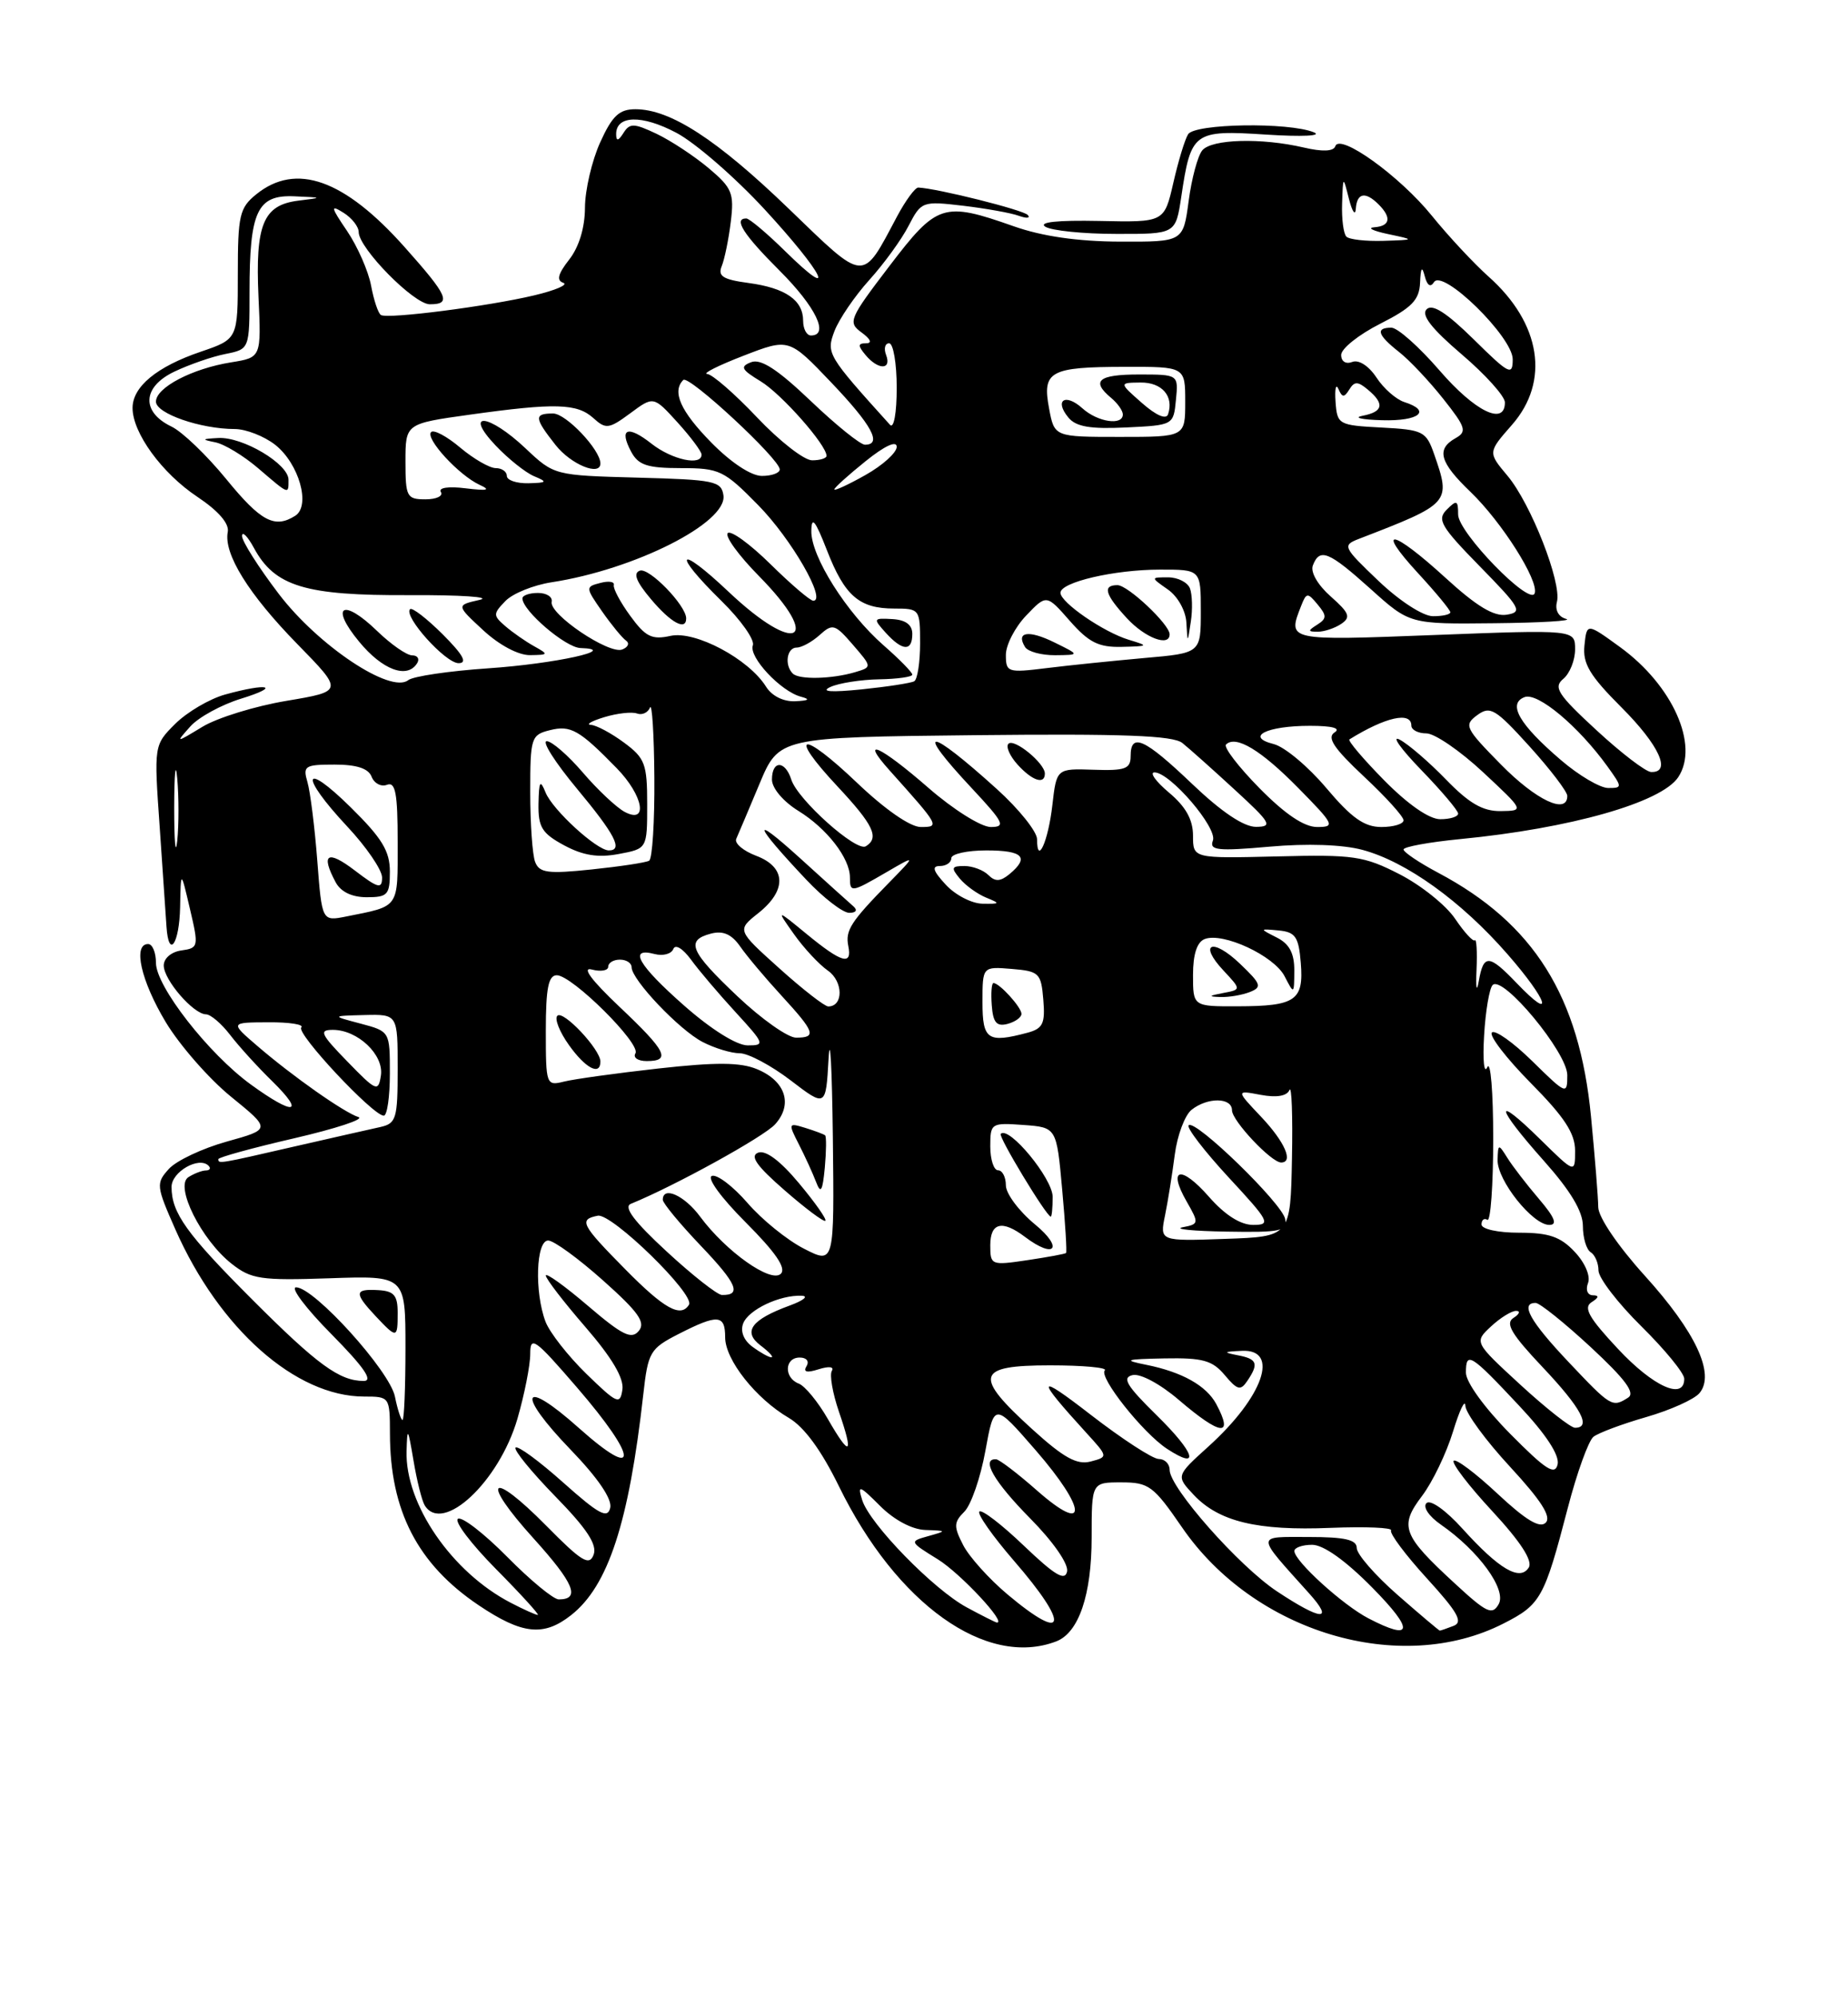 <?xml version="1.0" encoding="UTF-8" standalone="no"?>
<!DOCTYPE svg PUBLIC "-//W3C//DTD SVG 1.1//EN" "http://www.w3.org/Graphics/SVG/1.1/DTD/svg11.dtd" >
<svg xmlns="http://www.w3.org/2000/svg" xmlns:xlink="http://www.w3.org/1999/xlink" version="1.1" viewBox="0 0 237 256">
 <g >
 <path fill="currentColor"
d=" M 135.46 210.38 C 138.35 209.27 140.00 204.42 140.00 197.05 C 140.00 190.00 140.00 190.00 143.81 190.00 C 147.33 190.00 147.93 190.44 151.58 195.75 C 160.83 209.23 179.58 214.84 192.82 208.09 C 197.60 205.66 198.05 204.84 201.06 193.29 C 202.23 188.78 203.72 184.67 204.35 184.16 C 204.98 183.66 208.03 182.52 211.12 181.63 C 214.21 180.74 217.29 179.36 217.96 178.55 C 219.99 176.11 217.47 170.72 210.93 163.50 C 207.49 159.70 204.99 156.02 204.97 154.73 C 204.96 153.50 204.54 148.27 204.04 143.10 C 202.55 127.68 196.71 118.37 184.45 111.87 C 182.00 110.57 180.00 109.22 180.00 108.88 C 180.00 108.54 183.26 107.94 187.25 107.55 C 201.41 106.18 213.08 102.86 215.23 99.61 C 217.94 95.52 214.51 87.84 207.78 82.95 C 203.50 79.84 203.50 79.84 203.20 82.73 C 202.96 85.06 203.87 86.59 207.95 90.67 C 212.78 95.50 214.41 99.05 211.75 98.95 C 211.06 98.93 207.91 96.52 204.74 93.59 C 199.77 89.01 199.18 88.09 200.49 87.01 C 201.32 86.32 202.00 84.62 202.00 83.23 C 202.00 80.70 202.00 80.70 184.00 81.39 C 165.00 82.12 165.10 82.15 166.87 77.65 C 167.54 75.94 167.69 75.92 168.98 77.48 C 170.17 78.91 170.16 79.28 168.94 80.06 C 167.70 80.84 167.71 80.97 169.00 80.97 C 169.82 80.97 171.18 80.52 172.00 79.97 C 173.27 79.12 173.06 78.57 170.66 76.45 C 168.99 74.97 168.04 73.33 168.37 72.47 C 169.25 70.19 170.40 70.66 175.79 75.50 C 180.79 80.00 180.79 80.00 191.65 79.88 C 197.62 79.82 201.76 79.57 200.86 79.33 C 199.87 79.07 199.40 78.20 199.67 77.15 C 200.31 74.70 196.33 64.55 193.33 60.98 C 190.81 57.98 190.81 57.98 193.90 54.46 C 198.80 48.88 197.63 41.43 190.90 35.45 C 189.03 33.78 185.76 30.28 183.63 27.65 C 179.52 22.57 171.82 17.03 171.25 18.74 C 171.03 19.41 169.60 19.47 167.21 18.91 C 161.75 17.64 155.40 17.82 154.19 19.27 C 153.60 19.98 152.82 22.90 152.44 25.77 C 151.74 31.00 151.74 31.00 143.62 30.97 C 138.23 30.95 133.65 30.29 130.00 29.00 C 120.97 25.82 120.18 26.08 114.05 34.12 C 108.89 40.88 108.71 41.32 110.50 42.62 C 111.66 43.47 111.88 44.00 111.07 44.00 C 110.01 44.00 110.00 44.30 111.00 45.50 C 112.61 47.44 114.38 47.44 113.64 45.50 C 113.32 44.67 113.50 44.00 114.03 44.00 C 114.56 44.00 115.00 46.57 115.00 49.70 C 115.00 52.95 114.63 54.99 114.14 54.45 C 106.09 45.54 105.94 45.29 107.02 42.43 C 107.61 40.90 109.61 37.96 111.49 35.88 C 113.36 33.81 115.63 30.69 116.53 28.93 C 118.15 25.81 118.29 25.76 123.51 26.37 C 126.43 26.72 129.66 27.29 130.66 27.66 C 131.67 28.02 132.19 27.97 131.80 27.55 C 131.23 26.91 120.22 24.15 117.77 24.04 C 117.37 24.02 116.14 25.69 115.04 27.75 C 110.50 36.28 111.08 36.32 101.14 26.74 C 91.94 17.87 85.97 14.00 81.49 14.00 C 79.41 14.00 78.52 14.84 76.97 18.25 C 75.91 20.59 75.03 24.35 75.02 26.62 C 75.01 29.19 74.25 31.68 72.99 33.28 C 71.55 35.12 71.34 35.95 72.24 36.25 C 72.93 36.48 71.25 37.21 68.50 37.86 C 62.62 39.26 49.78 40.91 48.86 40.38 C 48.51 40.19 47.94 38.49 47.59 36.61 C 47.24 34.74 45.85 31.59 44.52 29.62 C 42.41 26.52 42.35 26.20 44.04 27.26 C 45.12 27.93 46.00 29.05 46.00 29.74 C 46.00 31.80 53.08 39.00 55.12 39.00 C 57.95 39.00 57.48 37.94 51.89 31.67 C 44.15 22.98 37.96 20.78 32.86 24.91 C 30.72 26.64 30.50 27.60 30.50 35.14 C 30.50 43.46 30.50 43.46 25.75 45.08 C 20.12 46.99 17.00 49.56 17.00 52.29 C 17.00 55.49 20.77 60.66 25.31 63.68 C 28.01 65.48 29.42 67.11 29.21 68.18 C 28.66 70.98 31.88 76.16 38.13 82.55 C 44.05 88.60 44.05 88.60 36.74 89.83 C 32.72 90.50 27.87 92.00 25.97 93.15 C 22.50 95.25 22.50 95.25 24.42 93.10 C 25.48 91.92 28.41 90.32 30.92 89.55 C 36.14 87.94 34.39 87.49 28.87 89.02 C 26.88 89.57 24.01 91.26 22.49 92.76 C 19.74 95.50 19.74 95.50 20.48 106.00 C 20.88 111.78 21.27 117.51 21.35 118.75 C 21.63 122.98 23.00 121.01 23.10 116.25 C 23.19 111.50 23.19 111.50 24.36 116.50 C 25.50 121.34 25.46 121.51 23.27 121.82 C 21.97 122.00 21.00 122.83 21.00 123.75 C 21.00 125.60 24.81 129.99 26.42 130.01 C 27.02 130.02 28.40 131.20 29.50 132.63 C 30.60 134.07 33.05 136.77 34.95 138.62 C 39.20 142.80 37.70 143.02 32.19 139.02 C 26.76 135.09 20.00 126.43 20.00 123.41 C 20.00 122.08 19.55 121.00 19.00 121.00 C 17.01 121.00 18.07 125.70 21.25 131.00 C 23.04 133.97 26.81 138.28 29.63 140.57 C 34.76 144.74 34.76 144.74 29.08 146.32 C 25.96 147.19 22.62 148.76 21.66 149.82 C 19.99 151.66 20.03 152.01 22.49 157.58 C 28.13 170.33 37.93 179.00 46.70 179.00 C 49.97 179.00 50.00 179.04 50.01 183.75 C 50.02 193.64 53.56 200.49 61.39 205.75 C 66.97 209.50 69.72 209.79 73.24 207.02 C 78.00 203.28 80.65 195.19 82.50 178.73 C 83.11 173.28 83.36 172.86 87.03 170.98 C 92.07 168.41 93.00 168.48 93.00 171.42 C 93.00 174.29 96.94 179.27 101.17 181.74 C 103.14 182.90 105.34 185.90 107.59 190.50 C 114.98 205.60 126.50 213.81 135.46 210.38 Z  M 151.49 25.25 C 152.74 16.88 153.05 16.65 162.36 17.25 C 166.99 17.55 169.64 17.42 168.50 16.96 C 165.28 15.64 153.22 15.83 152.37 17.21 C 151.95 17.88 151.10 20.69 150.47 23.46 C 149.31 28.50 149.31 28.50 140.97 28.32 C 135.61 28.21 133.13 28.47 134.06 29.06 C 134.85 29.56 138.94 29.98 143.14 29.98 C 150.77 30.00 150.77 30.00 151.49 25.25 Z  M 175.50 207.43 C 172.22 205.73 166.00 200.08 166.00 198.80 C 166.00 198.36 167.03 198.00 168.28 198.00 C 169.73 198.00 172.57 200.02 176.00 203.50 C 181.40 208.97 181.22 210.40 175.50 207.43 Z  M 179.23 204.42 C 176.35 201.90 174.00 199.20 174.00 198.42 C 174.00 197.35 172.50 197.00 167.85 197.00 C 160.97 197.00 160.96 196.51 167.91 204.25 C 171.14 207.85 169.46 207.74 163.77 203.97 C 158.88 200.73 150.00 190.68 150.00 188.39 C 150.00 187.62 149.37 187.00 148.60 187.00 C 147.83 187.00 143.90 184.44 139.85 181.31 C 132.89 175.92 132.76 176.47 139.29 183.62 C 142.13 186.73 142.13 186.73 139.86 187.33 C 138.11 187.78 136.42 186.85 132.41 183.21 C 124.80 176.31 125.16 175.00 134.67 175.00 C 138.88 175.00 142.05 175.29 141.69 175.64 C 140.86 176.47 146.57 183.67 149.67 185.70 C 153.99 188.53 153.28 186.24 148.34 181.40 C 144.48 177.61 143.85 176.57 145.25 176.25 C 146.25 176.02 148.81 177.40 151.18 179.43 C 156.57 184.04 158.26 184.22 155.98 179.96 C 154.71 177.60 151.59 175.85 147.00 174.93 C 143.97 174.32 144.29 174.21 149.34 174.11 C 154.25 174.02 155.48 174.36 157.07 176.25 C 158.69 178.18 159.10 178.28 159.96 177.00 C 161.46 174.78 161.24 174.18 158.75 173.71 C 156.82 173.33 156.89 173.25 159.25 173.14 C 164.17 172.89 162.03 179.03 154.97 185.41 C 150.81 189.17 150.81 189.17 153.09 191.60 C 156.32 195.03 161.24 196.22 170.66 195.83 C 175.15 195.65 178.63 195.80 178.40 196.16 C 178.18 196.53 180.24 199.29 183.00 202.31 C 186.96 206.65 187.67 207.91 186.42 208.39 C 185.55 208.73 184.75 209.00 184.65 209.00 C 184.55 209.00 182.11 206.94 179.23 204.42 Z  M 124.00 206.03 C 119.73 203.74 111.53 195.33 110.57 192.26 C 109.95 190.27 110.20 190.35 112.86 193.01 C 114.67 194.82 116.96 196.04 118.67 196.10 C 121.45 196.20 121.46 196.21 119.04 196.89 C 116.60 197.57 116.61 197.60 120.27 199.86 C 123.18 201.66 129.23 208.15 127.82 207.96 C 127.64 207.93 125.92 207.07 124.00 206.03 Z  M 129.22 204.37 C 126.87 202.40 124.30 199.55 123.53 198.05 C 122.29 195.65 122.31 195.12 123.68 193.75 C 124.54 192.89 125.75 189.39 126.37 185.97 C 127.50 179.76 127.50 179.76 132.82 185.88 C 139.44 193.50 139.56 196.82 133.00 191.05 C 130.53 188.87 128.16 187.07 127.75 187.04 C 125.76 186.93 127.48 189.92 132.10 194.60 C 135.06 197.59 137.05 200.45 136.85 201.42 C 136.58 202.69 135.28 201.91 131.32 198.13 C 128.48 195.41 125.90 193.43 125.60 193.74 C 125.30 194.04 127.29 196.87 130.02 200.03 C 137.24 208.35 136.80 210.73 129.22 204.37 Z  M 65.50 205.43 C 57.95 201.52 51.95 192.80 52.14 186.00 C 52.23 182.84 52.31 182.96 53.03 187.20 C 53.46 189.78 54.11 192.37 54.47 192.95 C 56.77 196.68 64.01 189.91 66.36 181.84 C 67.26 178.73 68.00 175.00 68.00 173.54 C 68.00 171.15 68.59 171.57 74.00 177.84 C 81.88 186.97 82.03 189.97 74.26 183.05 C 66.87 176.45 66.11 178.49 73.22 185.85 C 76.69 189.45 78.52 192.14 78.26 193.26 C 77.92 194.70 76.82 194.11 72.24 190.03 C 69.16 187.28 66.41 185.26 66.12 185.54 C 65.84 185.82 68.13 188.63 71.20 191.78 C 75.27 195.94 76.61 197.98 76.13 199.27 C 75.57 200.75 74.59 200.15 70.06 195.56 C 62.82 188.23 61.52 189.56 68.45 197.21 C 73.63 202.94 74.48 205.00 71.66 205.00 C 70.98 205.00 68.01 202.55 65.05 199.55 C 62.08 196.55 59.24 194.35 58.73 194.67 C 58.22 194.98 60.42 197.89 63.62 201.12 C 66.82 204.35 69.23 207.00 68.97 206.99 C 68.71 206.99 67.15 206.29 65.50 205.43 Z  M 186.57 202.95 C 179.85 196.76 179.42 195.63 182.37 191.74 C 183.72 189.96 185.50 186.25 186.34 183.50 C 187.18 180.75 187.89 179.26 187.93 180.19 C 187.97 181.12 190.54 184.63 193.65 187.99 C 197.66 192.33 198.99 194.41 198.23 195.17 C 197.48 195.92 195.69 194.85 192.07 191.47 C 189.26 188.84 186.73 186.94 186.43 187.23 C 186.14 187.53 188.36 190.44 191.38 193.69 C 195.02 197.62 196.59 200.05 196.06 200.91 C 194.94 202.71 192.26 201.14 187.57 195.95 C 185.43 193.58 183.44 192.16 182.94 192.66 C 182.45 193.15 183.24 194.34 184.78 195.41 C 189.64 198.78 193.25 203.74 192.20 205.61 C 191.38 207.07 190.65 206.72 186.57 202.95 Z  M 193.67 183.77 C 190.39 180.45 188.00 177.16 188.00 175.94 C 188.00 173.15 188.58 173.51 194.84 180.19 C 198.28 183.85 200.02 186.52 199.76 187.69 C 199.42 189.15 198.24 188.39 193.67 183.77 Z  M 106.17 181.88 C 104.91 179.68 103.23 177.64 102.44 177.34 C 100.51 176.60 100.60 174.00 102.56 174.00 C 103.44 174.00 103.82 174.48 103.43 175.11 C 102.97 175.86 103.47 175.99 105.00 175.50 C 106.31 175.09 107.01 175.17 106.68 175.71 C 106.37 176.22 106.78 178.57 107.59 180.94 C 109.52 186.53 109.03 186.85 106.17 181.88 Z  M 195.02 177.52 C 189.05 172.03 189.05 172.03 191.21 170.02 C 192.40 168.91 193.85 168.01 194.44 168.02 C 195.02 168.02 194.87 168.43 194.10 168.92 C 193.01 169.61 193.82 170.99 197.85 175.25 C 202.79 180.48 204.14 183.00 201.99 183.00 C 201.44 183.00 198.30 180.53 195.02 177.52 Z  M 50.65 179.01 C 50.00 175.73 40.29 165.00 37.97 165.00 C 37.20 165.00 39.23 167.70 42.50 171.00 C 46.66 175.21 47.90 177.00 46.65 177.00 C 43.55 177.00 40.72 174.94 32.39 166.61 C 23.92 158.14 22.00 155.47 22.00 152.13 C 22.00 150.20 25.51 148.18 26.74 149.41 C 27.07 149.73 26.92 150.01 26.42 150.02 C 25.91 150.02 24.90 150.41 24.16 150.88 C 22.37 152.02 25.82 158.93 29.72 161.99 C 32.22 163.96 33.45 164.14 42.25 163.84 C 52.00 163.50 52.00 163.50 52.00 172.75 C 52.00 177.84 51.83 182.00 51.62 182.00 C 51.42 182.00 50.98 180.65 50.65 179.01 Z  M 51.00 168.25 C 51.00 166.02 50.52 165.47 48.50 165.36 C 45.44 165.18 45.39 165.72 48.17 168.69 C 50.91 171.60 51.00 171.58 51.00 168.25 Z  M 75.21 176.10 C 72.85 173.80 70.49 170.79 69.96 169.40 C 68.53 165.62 68.74 159.00 70.30 159.00 C 71.02 159.00 74.18 161.30 77.33 164.11 C 81.89 168.17 82.83 169.50 81.92 170.59 C 80.99 171.72 79.81 171.14 75.39 167.36 C 72.43 164.83 70.00 163.09 70.00 163.49 C 70.00 163.90 72.28 166.86 75.07 170.08 C 78.48 174.02 80.04 176.65 79.82 178.11 C 79.53 180.09 79.15 179.93 75.21 176.10 Z  M 201.15 174.56 C 196.22 169.35 194.91 167.00 196.94 167.00 C 197.46 167.00 200.64 169.55 204.00 172.66 C 208.44 176.78 209.75 178.54 208.80 179.14 C 206.77 180.43 206.60 180.33 201.15 174.56 Z  M 207.50 172.89 C 203.77 168.91 203.03 167.60 204.11 166.91 C 205.06 166.31 205.11 166.03 204.28 166.02 C 203.59 166.01 203.32 165.32 203.66 164.45 C 204.00 163.56 203.28 161.86 201.95 160.45 C 200.13 158.51 198.65 158.00 194.83 158.00 C 192.10 158.00 190.00 157.54 190.00 156.94 C 190.00 156.36 190.34 156.09 190.75 156.35 C 191.16 156.60 191.50 151.92 191.50 145.94 C 191.50 139.96 191.16 135.85 190.74 136.79 C 190.33 137.73 190.14 135.91 190.33 132.75 C 190.51 129.59 191.01 126.66 191.43 126.25 C 192.75 124.96 201.00 134.92 201.00 137.80 C 201.00 140.35 200.89 140.31 196.52 136.02 C 194.06 133.60 191.72 131.95 191.33 132.34 C 190.94 132.73 193.18 135.64 196.31 138.81 C 200.63 143.17 202.00 145.26 202.00 147.49 C 202.00 150.42 202.00 150.42 197.50 146.00 C 191.47 140.08 191.78 141.81 198.00 148.79 C 201.42 152.63 203.00 155.27 203.00 157.14 C 203.00 158.65 203.45 160.16 204.00 160.50 C 204.55 160.84 205.00 161.89 205.00 162.84 C 205.00 163.79 207.47 167.01 210.50 170.00 C 213.53 172.99 216.00 176.01 216.00 176.72 C 216.00 179.52 212.03 177.74 207.50 172.89 Z  M 197.35 153.65 C 195.78 151.81 193.96 149.45 193.31 148.40 C 192.17 146.58 192.12 146.59 192.06 148.67 C 191.99 151.27 196.55 157.00 198.69 157.00 C 199.78 157.00 199.40 156.05 197.35 153.65 Z  M 96.53 172.64 C 95.38 171.81 94.92 170.65 95.31 169.63 C 95.99 167.86 100.03 165.95 102.82 166.08 C 103.74 166.12 103.06 166.68 101.29 167.33 C 96.34 169.14 95.21 170.69 97.55 172.46 C 98.62 173.27 99.25 173.95 98.94 173.97 C 98.63 173.99 97.55 173.39 96.53 172.64 Z  M 80.22 162.72 C 74.52 156.95 74.19 156.31 76.66 155.82 C 78.45 155.47 89.17 165.92 88.36 167.23 C 87.31 168.93 85.19 167.76 80.22 162.72 Z  M 85.50 160.41 C 81.32 156.56 79.93 154.70 80.90 154.30 C 86.54 152.00 97.96 145.71 99.41 144.10 C 101.72 141.54 100.74 138.55 97.09 137.04 C 94.95 136.15 91.84 136.13 84.46 136.95 C 79.07 137.55 73.61 138.31 72.33 138.63 C 70.05 139.20 70.00 139.05 70.00 132.11 C 70.00 126.66 70.33 125.00 71.41 125.00 C 73.37 125.00 82.24 133.80 81.49 135.01 C 81.16 135.56 81.81 136.00 82.94 136.00 C 86.11 136.00 85.47 134.73 79.41 129.01 C 75.81 125.60 74.57 123.91 75.91 124.27 C 77.06 124.57 78.00 124.40 78.00 123.91 C 78.00 123.41 78.67 123.00 79.50 123.00 C 80.33 123.00 81.00 123.43 81.00 123.97 C 81.00 125.57 87.11 132.00 90.10 133.55 C 91.64 134.35 93.79 135.00 94.87 135.00 C 95.96 135.00 98.89 136.56 101.38 138.46 C 105.91 141.92 105.91 141.92 106.26 135.71 C 106.46 132.29 106.70 136.82 106.81 145.77 C 107.00 162.04 107.00 162.04 103.11 160.05 C 100.97 158.96 97.70 156.32 95.86 154.18 C 94.01 152.05 91.96 150.49 91.30 150.72 C 90.61 150.96 92.48 153.52 95.64 156.68 C 99.48 160.53 100.86 162.54 100.14 163.26 C 98.89 164.51 93.11 160.42 89.79 155.94 C 87.78 153.22 85.00 151.97 85.00 153.78 C 85.00 154.21 87.21 156.88 89.91 159.71 C 94.52 164.54 95.15 166.03 92.58 165.98 C 91.99 165.96 88.80 163.46 85.50 160.41 Z  M 102.46 151.65 C 100.06 148.77 98.19 147.38 97.23 147.74 C 96.13 148.16 97.03 149.44 100.62 152.56 C 103.30 154.90 105.66 156.66 105.85 156.47 C 106.05 156.28 104.52 154.11 102.46 151.65 Z  M 105.82 145.52 C 105.64 145.37 104.49 144.94 103.26 144.56 C 101.09 143.89 101.07 143.97 102.46 146.69 C 103.25 148.23 104.24 150.40 104.66 151.50 C 105.26 153.08 105.49 152.69 105.78 149.65 C 105.97 147.53 105.99 145.68 105.82 145.52 Z  M 77.00 136.06 C 77.00 134.51 72.23 129.44 71.48 130.19 C 71.09 130.57 71.76 132.26 72.96 133.94 C 75.09 136.94 77.00 137.93 77.00 136.06 Z  M 127.00 159.61 C 127.00 156.70 128.53 156.33 131.44 158.53 C 135.29 161.44 136.45 159.99 132.73 156.93 C 130.68 155.24 129.00 152.99 129.00 151.93 C 129.00 150.87 128.55 150.00 128.00 150.00 C 127.45 150.00 127.00 148.62 127.00 146.94 C 127.00 143.96 127.11 143.89 131.25 144.19 C 135.50 144.50 135.50 144.50 136.22 152.45 C 136.62 156.82 136.84 160.49 136.72 160.60 C 136.60 160.72 134.36 161.13 131.75 161.52 C 127.11 162.21 127.00 162.16 127.00 159.61 Z  M 135.00 153.40 C 135.00 151.06 129.40 144.27 128.34 145.33 C 128.00 145.66 134.12 155.79 134.75 155.94 C 134.89 155.97 135.00 154.83 135.00 153.40 Z  M 149.41 155.79 C 149.78 153.98 150.34 150.47 150.66 148.00 C 150.98 145.53 151.95 142.94 152.81 142.25 C 154.87 140.61 158.00 140.65 158.00 142.31 C 158.00 143.65 163.04 149.00 164.30 149.00 C 165.93 149.00 164.77 146.36 161.75 143.16 C 158.50 139.73 158.50 139.73 161.68 140.33 C 163.72 140.71 165.04 140.49 165.37 139.71 C 165.65 139.04 165.80 143.00 165.69 148.50 C 165.50 158.50 165.50 158.50 157.12 158.79 C 148.73 159.09 148.73 159.09 149.41 155.79 Z  M 164.82 156.25 C 164.46 154.26 153.27 143.40 152.44 144.23 C 152.14 144.53 154.44 147.52 157.55 150.89 C 162.82 156.57 163.04 157.00 160.71 157.00 C 159.09 157.00 157.09 155.73 155.04 153.39 C 151.45 149.30 149.70 149.68 152.19 154.01 C 153.78 156.79 153.77 156.90 151.67 157.30 C 150.48 157.54 153.02 157.79 157.32 157.86 C 164.26 157.98 165.10 157.80 164.82 156.25 Z  M 28.00 148.57 C 28.00 148.34 32.38 147.13 37.72 145.90 C 43.07 144.66 46.79 143.44 45.97 143.18 C 44.11 142.58 37.56 137.98 33.00 134.06 C 29.50 131.05 29.50 131.05 34.42 131.03 C 37.12 131.01 39.02 131.31 38.64 131.69 C 37.92 132.41 47.83 143.00 49.22 143.00 C 49.65 143.00 50.00 140.57 50.00 137.60 C 50.00 132.20 50.00 132.20 46.25 131.20 C 42.50 130.21 42.50 130.21 46.75 130.10 C 51.00 130.00 51.00 130.00 51.00 136.98 C 51.00 143.41 50.82 144.00 48.75 144.46 C 47.51 144.73 42.53 145.86 37.67 146.97 C 28.02 149.19 28.00 149.19 28.00 148.57 Z  M 44.55 136.06 C 41.11 132.53 40.87 132.00 42.69 132.00 C 45.88 132.00 49.25 135.20 48.85 137.85 C 48.52 139.99 48.27 139.89 44.55 136.06 Z  M 87.75 128.90 C 81.84 123.70 80.52 121.38 83.95 122.28 C 85.03 122.56 86.10 122.27 86.35 121.64 C 86.60 120.98 87.56 121.56 88.62 123.00 C 89.62 124.38 92.20 127.41 94.35 129.75 C 98.06 133.79 98.14 134.00 95.88 133.99 C 94.46 133.98 91.19 131.93 87.75 128.90 Z  M 94.59 127.71 C 88.48 121.93 87.88 120.53 91.19 119.66 C 92.73 119.26 93.82 119.74 94.91 121.29 C 95.75 122.51 98.14 125.35 100.22 127.61 C 104.52 132.29 104.77 133.00 102.09 133.00 C 101.04 133.00 97.67 130.62 94.59 127.71 Z  M 126.00 128.44 C 126.00 123.88 126.00 123.88 129.75 124.19 C 133.27 124.48 133.52 124.72 133.80 128.12 C 134.06 131.18 133.75 131.83 131.80 132.36 C 126.66 133.73 126.00 133.29 126.00 128.44 Z  M 131.00 129.95 C 131.00 129.11 128.18 126.00 127.41 126.00 C 127.17 126.00 127.07 127.28 127.19 128.85 C 127.35 131.06 127.81 131.60 129.20 131.24 C 130.19 130.98 131.00 130.40 131.00 129.95 Z  M 99.94 124.11 C 94.50 119.22 94.50 119.22 97.25 117.04 C 100.94 114.11 100.83 111.14 96.98 109.69 C 95.32 109.06 94.17 108.09 94.42 107.52 C 94.67 106.96 96.01 103.80 97.39 100.50 C 99.90 94.50 99.90 94.50 124.97 94.23 C 144.04 94.03 150.43 94.27 151.63 95.23 C 152.51 95.93 155.53 98.63 158.36 101.23 C 162.99 105.48 163.26 105.96 161.09 105.98 C 159.52 105.99 156.68 104.09 152.91 100.50 C 146.78 94.65 145.00 93.84 145.00 96.91 C 145.00 98.55 144.32 98.80 140.25 98.66 C 135.50 98.50 135.50 98.50 134.96 103.21 C 134.43 107.84 133.00 111.01 133.00 107.57 C 133.00 106.60 130.69 103.71 127.86 101.15 C 118.95 93.09 117.14 93.03 124.64 101.04 C 128.74 105.43 129.02 106.00 127.06 106.00 C 125.83 106.00 122.27 103.77 119.09 101.00 C 112.85 95.57 110.15 94.35 114.09 98.75 C 120.50 105.90 120.56 106.00 118.08 106.00 C 116.74 106.00 113.50 103.75 109.92 100.34 C 102.78 93.53 100.92 93.86 107.40 100.79 C 112.03 105.74 112.81 107.38 111.04 108.47 C 109.83 109.23 102.29 102.49 101.48 99.92 C 100.69 97.44 99.00 97.43 99.00 99.92 C 99.00 101.02 100.44 102.73 102.40 103.94 C 106.06 106.20 109.00 110.00 109.00 112.46 C 109.00 114.44 109.17 114.42 113.69 111.79 C 117.50 109.57 117.50 109.57 114.00 113.15 C 109.11 118.14 108.39 119.25 108.79 121.25 C 109.31 123.80 107.96 123.42 103.49 119.75 C 99.53 116.50 99.53 116.50 101.82 119.73 C 103.08 121.51 105.04 123.62 106.19 124.42 C 108.15 125.80 108.18 129.00 106.22 129.00 C 105.76 129.00 102.93 126.80 99.94 124.11 Z  M 109.45 116.17 C 108.93 115.72 105.81 112.91 102.52 109.92 C 96.21 104.21 96.65 105.60 103.40 112.75 C 105.61 115.09 108.09 117.00 108.91 117.00 C 109.79 117.00 110.01 116.66 109.45 116.17 Z  M 134.00 99.15 C 134.00 97.83 130.06 94.60 129.33 95.33 C 128.97 95.69 129.50 96.89 130.49 97.99 C 132.38 100.08 134.00 100.61 134.00 99.15 Z  M 153.00 124.97 C 153.00 122.31 153.51 120.74 154.50 120.36 C 156.85 119.46 163.37 122.49 164.74 125.12 C 165.96 127.48 165.97 127.48 165.99 124.40 C 166.00 122.19 165.36 120.98 163.75 120.17 C 161.50 119.03 161.50 119.03 164.00 119.26 C 166.13 119.47 166.55 120.07 166.82 123.40 C 167.22 128.24 166.17 128.96 158.75 128.98 C 153.00 129.00 153.00 129.00 153.00 124.97 Z  M 160.29 127.15 C 161.88 126.52 161.75 126.13 159.05 123.55 C 155.48 120.13 153.62 120.90 156.93 124.42 C 159.19 126.84 159.19 126.84 156.85 127.28 C 155.00 127.63 154.93 127.74 156.50 127.79 C 157.60 127.83 159.30 127.54 160.29 127.15 Z  M 194.49 125.99 C 190.95 122.30 190.26 122.26 189.65 125.75 C 189.38 127.30 189.25 126.68 189.36 124.31 C 189.46 122.01 189.36 120.30 189.14 120.52 C 188.93 120.74 187.79 119.50 186.62 117.77 C 185.46 116.04 182.25 113.47 179.50 112.06 C 174.92 109.71 173.60 109.52 163.75 109.77 C 153.00 110.03 153.00 110.03 153.00 107.11 C 153.00 105.06 152.07 103.39 149.92 101.59 C 148.23 100.17 147.39 99.00 148.06 99.00 C 150.06 99.00 156.17 106.12 155.55 107.74 C 155.07 108.99 156.14 109.11 162.81 108.52 C 167.63 108.09 172.20 108.25 174.73 108.93 C 180.36 110.44 187.41 115.51 193.34 122.31 C 198.55 128.27 199.45 131.17 194.49 125.99 Z  M 40.69 110.30 C 40.36 106.01 39.79 101.49 39.43 100.25 C 38.82 98.17 39.08 98.00 42.91 98.00 C 45.75 98.00 47.25 98.49 47.66 99.56 C 47.99 100.41 48.88 100.88 49.63 100.59 C 50.72 100.17 51.00 101.68 51.00 107.96 C 51.00 116.52 51.30 116.09 44.40 117.47 C 41.29 118.09 41.29 118.09 40.69 110.30 Z  M 50.00 111.71 C 50.00 109.09 48.99 107.43 45.00 103.50 C 38.78 97.37 38.37 99.34 44.50 105.90 C 46.98 108.54 49.00 111.50 49.00 112.47 C 49.00 113.99 48.50 113.86 45.50 111.57 C 41.99 108.89 41.10 109.44 43.04 113.07 C 43.70 114.31 45.13 115.00 47.04 115.00 C 49.72 115.00 50.00 114.69 50.00 111.71 Z  M 121.29 113.39 C 119.66 111.63 119.46 111.00 120.54 111.00 C 121.34 111.00 122.00 110.55 122.00 110.00 C 122.00 109.45 124.03 109.00 126.50 109.00 C 131.20 109.00 132.06 109.88 129.46 112.04 C 128.29 113.00 127.63 113.03 126.76 112.16 C 126.12 111.52 124.73 111.00 123.68 111.00 C 122.02 111.00 121.94 111.22 123.09 112.61 C 123.83 113.50 125.35 114.59 126.47 115.05 C 128.32 115.80 128.28 115.87 126.00 115.83 C 124.62 115.81 122.50 114.71 121.29 113.39 Z  M 68.63 110.48 C 68.28 109.58 68.00 105.55 68.00 101.53 C 68.00 94.55 68.11 94.19 70.52 93.59 C 73.18 92.92 74.30 93.55 79.10 98.47 C 82.51 101.97 83.17 105.70 80.09 104.05 C 79.04 103.48 76.63 101.22 74.74 99.01 C 72.85 96.81 70.77 95.00 70.12 95.00 C 69.46 95.00 71.19 97.72 73.96 101.05 C 78.89 106.97 79.94 109.00 78.08 109.00 C 76.54 109.00 70.87 103.81 69.97 101.58 C 69.27 99.86 69.12 100.10 69.06 103.02 C 69.01 106.02 69.50 106.81 72.35 108.35 C 74.77 109.65 76.70 109.96 79.35 109.46 C 83.00 108.78 83.00 108.78 83.00 103.08 C 83.00 97.92 82.72 97.17 80.04 95.19 C 78.41 93.98 76.50 92.96 75.79 92.91 C 75.08 92.87 75.85 92.42 77.50 91.92 C 79.15 91.42 81.03 91.21 81.69 91.45 C 82.34 91.69 83.09 91.35 83.36 90.69 C 83.62 90.04 83.88 94.09 83.92 99.69 C 83.96 105.30 83.66 110.08 83.25 110.32 C 82.84 110.56 79.52 111.06 75.88 111.44 C 70.25 112.03 69.17 111.88 68.63 110.48 Z  M 22.34 103.50 C 22.35 99.10 22.52 97.42 22.73 99.78 C 22.94 102.13 22.94 105.73 22.73 107.78 C 22.51 109.82 22.34 107.90 22.34 103.50 Z  M 161.52 101.02 C 158.83 98.29 156.90 95.77 157.23 95.43 C 158.48 94.19 161.70 96.12 166.50 101.00 C 171.12 105.69 171.27 106.00 168.92 106.00 C 167.25 106.00 164.81 104.36 161.52 101.02 Z  M 170.10 101.01 C 167.78 98.26 164.75 95.72 163.35 95.37 C 159.63 94.44 162.43 93.03 168.00 93.03 C 170.87 93.03 172.01 93.34 171.15 93.88 C 170.14 94.53 171.06 95.91 174.90 99.51 C 177.71 102.13 180.00 104.66 180.00 105.14 C 180.00 105.61 178.72 106.00 177.16 106.00 C 174.97 106.00 173.33 104.84 170.10 101.01 Z  M 177.52 100.02 C 174.83 97.29 172.82 94.92 173.06 94.77 C 177.68 91.90 181.00 91.16 181.00 93.00 C 181.00 93.55 181.87 94.00 182.93 94.00 C 183.99 94.00 187.25 96.23 190.18 98.96 C 195.50 103.92 195.50 103.92 192.45 103.96 C 190.17 103.99 188.41 102.97 185.45 99.92 C 183.28 97.68 180.60 95.37 179.50 94.80 C 178.40 94.23 179.64 95.97 182.25 98.67 C 184.86 101.36 187.00 103.89 187.00 104.28 C 187.00 104.68 185.97 105.00 184.71 105.00 C 183.29 105.00 180.57 103.11 177.52 100.02 Z  M 192.51 98.01 C 187.89 93.32 187.71 92.94 189.45 91.66 C 191.11 90.44 191.78 90.84 196.15 95.66 C 198.82 98.61 201.00 101.47 201.00 102.01 C 201.00 104.46 197.01 102.58 192.51 98.01 Z  M 200.17 97.41 C 194.83 92.84 193.31 90.20 195.52 89.35 C 197.21 88.71 202.43 93.08 206.16 98.25 C 208.07 100.91 208.08 101.00 206.25 101.00 C 205.21 101.00 202.47 99.39 200.17 97.41 Z  M 98.24 88.01 C 96.01 84.45 89.16 80.81 86.00 81.50 C 83.60 82.03 82.79 81.63 80.83 78.94 C 79.55 77.19 78.60 75.41 78.72 74.98 C 78.83 74.55 78.05 74.43 76.98 74.72 C 75.07 75.21 75.08 75.30 77.21 78.36 C 78.42 80.09 79.80 81.77 80.29 82.11 C 80.77 82.45 80.55 82.96 79.79 83.25 C 78.09 83.90 70.41 78.72 70.75 77.14 C 70.89 76.51 70.10 76.00 69.00 76.00 C 67.90 76.00 67.00 76.31 67.00 76.70 C 67.00 78.27 72.53 83.00 74.44 83.06 C 79.64 83.22 71.18 85.08 62.61 85.66 C 57.60 86.00 52.98 86.68 52.35 87.18 C 50.09 88.95 40.82 82.77 35.75 76.12 C 33.14 72.69 31.02 69.35 31.04 68.69 C 31.06 68.04 31.75 68.73 32.57 70.24 C 35.24 75.17 39.15 76.35 52.50 76.28 C 59.10 76.25 63.15 76.52 61.50 76.89 C 58.50 77.57 58.50 77.57 61.97 80.78 C 64.02 82.68 66.48 83.99 67.97 83.97 C 70.36 83.94 70.39 83.88 68.50 82.83 C 67.40 82.22 65.74 81.06 64.81 80.26 C 63.22 78.88 63.22 78.69 64.81 77.04 C 65.74 76.07 68.41 74.99 70.75 74.63 C 81.42 72.99 93.26 67.01 92.78 63.50 C 92.52 61.66 91.63 61.48 81.79 61.22 C 71.09 60.93 71.07 60.93 67.40 57.47 C 62.66 53.00 59.39 52.69 63.56 57.10 C 65.18 58.81 67.40 60.58 68.50 61.04 C 70.26 61.77 70.17 61.88 67.75 61.94 C 66.24 61.97 65.00 61.55 65.00 61.00 C 65.00 60.45 64.36 60.00 63.58 60.00 C 62.79 60.00 60.75 58.82 59.03 57.38 C 57.32 55.93 55.63 55.03 55.29 55.38 C 54.49 56.18 58.85 60.92 61.50 62.14 C 62.99 62.82 62.54 62.93 59.73 62.59 C 57.51 62.31 56.19 62.51 56.54 63.06 C 56.86 63.58 55.97 64.00 54.56 64.00 C 52.17 64.00 52.00 63.69 52.00 59.15 C 52.00 54.30 52.00 54.30 60.25 53.15 C 71.21 51.62 74.01 51.70 76.10 53.59 C 77.70 55.04 78.09 54.99 80.83 52.97 C 83.81 50.76 83.81 50.76 86.88 54.13 C 88.56 55.98 89.95 57.84 89.97 58.25 C 90.03 59.76 86.20 58.94 83.58 56.89 C 80.49 54.45 79.34 54.90 80.95 57.91 C 81.87 59.62 83.02 60.00 87.32 60.00 C 92.27 60.00 92.85 60.28 97.24 64.75 C 101.50 69.08 106.06 77.00 104.30 77.00 C 103.90 77.00 101.43 74.89 98.81 72.31 C 96.19 69.73 93.73 67.94 93.33 68.33 C 92.94 68.73 94.73 71.19 97.31 73.81 C 105.63 82.25 102.15 84.09 93.44 75.85 C 86.90 69.67 86.08 70.70 92.52 77.02 C 95.01 79.46 96.82 82.02 96.55 82.72 C 95.99 84.20 100.14 88.63 102.72 89.30 C 103.96 89.63 103.74 89.80 101.99 89.88 C 100.48 89.95 98.99 89.21 98.24 88.01 Z  M 53.50 85.00 C 53.84 84.45 53.55 84.00 52.86 84.00 C 52.16 84.00 50.15 82.60 48.38 80.89 C 43.97 76.61 42.24 77.63 46.06 82.25 C 49.05 85.88 52.23 87.06 53.50 85.00 Z  M 56.77 81.30 C 54.73 79.27 52.85 77.82 52.59 78.08 C 51.70 78.97 57.12 85.00 58.81 85.00 C 59.99 85.00 59.40 83.93 56.77 81.30 Z  M 88.00 79.25 C 87.98 77.59 83.27 72.74 82.07 73.14 C 81.16 73.45 81.58 74.54 83.48 76.79 C 86.03 79.83 88.01 80.90 88.00 79.25 Z  M 77.00 59.40 C 77.00 57.65 72.59 53.00 70.93 53.00 C 68.46 53.00 68.50 53.55 71.25 57.04 C 73.21 59.53 77.00 61.09 77.00 59.40 Z  M 106.50 88.05 C 107.60 87.55 110.41 87.11 112.75 87.07 C 115.09 87.03 117.00 86.76 117.00 86.47 C 117.00 86.18 115.35 84.49 113.32 82.72 C 108.57 78.56 103.99 71.31 104.05 68.05 C 104.08 66.10 104.55 66.68 106.04 70.50 C 108.33 76.39 110.19 78.00 114.69 78.00 C 117.94 78.00 118.00 78.08 118.00 82.44 C 118.00 84.88 117.66 87.08 117.25 87.32 C 116.84 87.55 113.80 88.02 110.50 88.36 C 106.54 88.76 105.18 88.66 106.50 88.05 Z  M 117.00 81.25 C 117.00 80.08 116.15 79.45 114.44 79.35 C 111.98 79.21 111.95 79.28 113.59 81.10 C 115.74 83.47 117.00 83.53 117.00 81.25 Z  M 101.67 86.33 C 100.57 85.24 100.91 83.00 102.17 83.00 C 102.82 83.00 104.14 82.27 105.12 81.39 C 106.78 79.89 107.08 79.98 109.38 82.64 C 111.85 85.50 111.85 85.50 109.68 86.15 C 106.69 87.04 102.47 87.14 101.67 86.33 Z  M 129.00 83.94 C 129.00 82.66 130.17 80.39 131.61 78.89 C 134.21 76.17 134.21 76.17 137.21 79.59 C 139.64 82.35 140.90 82.98 143.85 82.91 C 147.32 82.83 147.37 82.79 144.79 82.01 C 141.55 81.04 136.00 77.22 136.00 75.98 C 136.00 74.62 142.90 73.01 148.75 73.01 C 154.00 73.00 154.00 73.00 154.00 78.35 C 154.00 83.71 154.00 83.71 146.75 84.34 C 142.76 84.70 137.14 85.27 134.25 85.63 C 129.23 86.25 129.00 86.18 129.00 83.94 Z  M 135.22 82.34 C 131.91 80.71 130.25 80.97 131.46 82.93 C 131.82 83.52 133.55 83.99 135.31 83.98 C 138.50 83.95 138.50 83.95 135.22 82.34 Z  M 150.00 81.30 C 150.00 80.04 144.65 75.00 143.31 75.00 C 141.36 75.00 141.71 76.20 144.54 79.26 C 146.88 81.78 150.00 82.95 150.00 81.30 Z  M 152.61 75.42 C 152.31 74.64 151.05 74.00 149.81 74.00 C 147.55 74.00 147.55 74.00 149.78 75.56 C 151.04 76.44 152.07 78.28 152.15 79.81 C 152.30 82.50 152.30 82.50 152.72 79.67 C 152.96 78.11 152.90 76.19 152.61 75.42 Z  M 176.77 74.44 C 172.23 70.11 172.13 69.90 174.27 69.07 C 186.04 64.53 186.10 64.46 183.92 58.20 C 182.90 55.28 182.50 55.08 177.17 54.80 C 171.66 54.51 171.49 54.42 171.28 51.50 C 171.16 49.85 171.33 49.11 171.65 49.86 C 172.13 50.97 172.39 50.98 173.04 49.93 C 173.70 48.86 174.13 48.86 175.42 49.94 C 177.60 51.75 177.40 52.78 174.75 53.29 C 173.51 53.53 174.64 53.79 177.25 53.86 C 182.02 54.00 183.65 52.66 180.09 51.53 C 179.04 51.19 177.43 49.78 176.52 48.38 C 175.54 46.90 174.26 46.07 173.43 46.39 C 172.59 46.71 172.00 46.33 172.00 45.49 C 172.00 44.69 174.25 42.89 177.00 41.50 C 181.08 39.43 182.02 38.46 182.12 36.23 C 182.20 34.29 182.37 34.04 182.72 35.40 C 183.03 36.60 183.46 36.88 183.90 36.17 C 185.00 34.38 194.00 43.19 194.00 46.05 C 194.00 48.21 193.54 47.98 189.01 43.51 C 185.52 40.08 183.70 38.90 182.96 39.64 C 182.23 40.37 183.59 42.12 187.46 45.42 C 190.51 48.02 193.00 50.79 193.00 51.58 C 193.00 54.62 189.17 52.75 184.63 47.50 C 182.02 44.48 179.24 42.00 178.44 42.00 C 176.36 42.00 176.66 42.94 179.43 45.12 C 180.77 46.17 183.32 48.88 185.10 51.13 C 187.99 54.77 188.16 55.33 186.67 56.16 C 184.16 57.57 184.62 59.25 188.59 63.05 C 192.61 66.92 197.36 74.42 196.82 76.04 C 196.25 77.76 187.00 68.26 187.00 65.95 C 187.00 64.11 186.82 64.04 185.54 65.32 C 184.26 66.60 184.79 67.50 189.79 72.60 C 195.02 77.94 195.31 78.46 193.22 78.79 C 191.59 79.05 189.37 77.71 185.39 74.07 C 178.53 67.80 176.29 67.42 181.87 73.48 C 184.14 75.94 186.00 78.19 186.00 78.48 C 186.00 78.76 184.99 78.99 183.75 78.98 C 182.47 78.96 179.46 77.01 176.77 74.44 Z  M 29.00 61.39 C 26.52 58.36 23.38 55.34 22.00 54.68 C 18.08 52.80 18.24 49.59 22.37 47.63 C 24.28 46.72 27.23 45.70 28.92 45.37 C 32.00 44.75 32.00 44.75 32.00 37.44 C 32.00 27.07 32.98 24.96 37.73 25.16 C 41.42 25.32 41.43 25.33 38.25 25.72 C 33.76 26.28 32.73 28.77 33.15 38.03 C 33.51 45.82 33.51 45.82 29.65 46.44 C 24.65 47.24 20.00 49.67 20.00 51.48 C 20.00 53.00 25.72 54.99 30.12 54.99 C 31.55 55.00 33.88 55.91 35.29 57.01 C 38.35 59.42 39.88 64.83 37.86 66.11 C 35.22 67.78 33.45 66.84 29.00 61.39 Z  M 37.00 61.49 C 37.00 59.46 31.13 55.97 28.00 56.14 C 25.87 56.25 25.81 56.33 27.60 56.69 C 28.75 56.91 31.23 58.41 33.10 60.01 C 37.12 63.45 37.00 63.41 37.00 61.49 Z  M 107.00 62.73 C 107.00 62.51 108.80 60.89 111.00 59.12 C 113.47 57.13 115.00 56.43 115.00 57.27 C 115.00 58.02 113.20 59.64 111.00 60.88 C 108.80 62.12 107.00 62.95 107.00 62.73 Z  M 91.21 56.71 C 87.27 52.70 86.15 50.19 87.63 48.70 C 88.32 48.01 100.00 58.84 100.00 60.17 C 100.00 60.63 98.97 61.00 97.71 61.00 C 96.33 61.00 93.74 59.29 91.21 56.71 Z  M 97.09 53.50 C 94.23 50.48 91.35 47.97 90.69 47.93 C 90.04 47.89 92.13 46.84 95.34 45.60 C 101.18 43.34 101.18 43.34 106.59 49.01 C 111.81 54.48 113.18 57.00 110.93 57.00 C 110.33 57.00 107.20 54.47 103.96 51.38 C 99.73 47.35 97.58 45.95 96.34 46.42 C 94.87 46.99 95.06 47.36 97.56 48.88 C 100.23 50.50 106.00 57.03 106.00 58.43 C 106.00 58.74 105.17 59.00 104.15 59.00 C 103.12 59.00 99.95 56.52 97.09 53.50 Z  M 134.54 52.35 C 133.64 47.58 134.64 47.03 144.25 47.02 C 152.00 47.00 152.00 47.00 152.00 51.50 C 152.00 56.00 152.00 56.00 143.61 56.00 C 135.22 56.00 135.22 56.00 134.54 52.35 Z  M 150.81 51.25 C 151.13 48.00 151.13 48.00 146.06 48.00 C 140.86 48.00 139.88 48.82 142.50 51.00 C 143.32 51.68 144.00 52.64 144.00 53.12 C 144.00 54.59 140.77 54.10 138.82 52.34 C 136.62 50.35 135.17 51.29 137.02 53.52 C 137.99 54.70 139.83 55.01 144.41 54.79 C 150.48 54.50 150.50 54.49 150.81 51.25 Z  M 103.00 41.12 C 103.00 38.47 100.74 36.91 95.99 36.27 C 92.72 35.83 92.03 35.40 92.56 34.11 C 92.92 33.23 93.45 30.67 93.72 28.43 C 94.17 24.77 93.89 24.08 90.89 21.56 C 89.06 20.02 86.06 18.04 84.22 17.16 C 81.31 15.78 80.76 15.76 79.96 17.04 C 79.30 18.08 79.03 18.13 79.02 17.22 C 78.99 14.76 82.32 14.68 86.74 17.02 C 89.18 18.31 94.29 22.75 98.09 26.87 C 105.67 35.10 107.55 38.92 100.71 32.21 C 98.35 29.89 96.10 28.00 95.71 28.00 C 94.02 28.00 95.32 30.04 100.00 34.71 C 104.63 39.34 106.39 43.00 104.00 43.00 C 103.45 43.00 103.00 42.16 103.00 41.12 Z  M 172.67 30.33 C 172.30 29.97 172.05 28.05 172.12 26.08 C 172.24 22.50 172.24 22.50 173.00 25.50 C 173.42 27.15 173.82 27.71 173.88 26.75 C 174.02 24.71 175.11 24.51 176.80 26.20 C 178.49 27.89 178.29 28.98 176.25 29.13 C 175.29 29.20 176.07 29.59 178.00 30.00 C 181.50 30.74 181.50 30.74 177.42 30.87 C 175.17 30.94 173.03 30.70 172.67 30.33 Z  M 146.46 51.66 C 143.50 49.06 143.50 49.06 146.28 49.03 C 149.02 49.00 150.57 50.79 149.80 53.10 C 149.56 53.81 148.28 53.26 146.46 51.66 Z "/>
</g>
</svg>